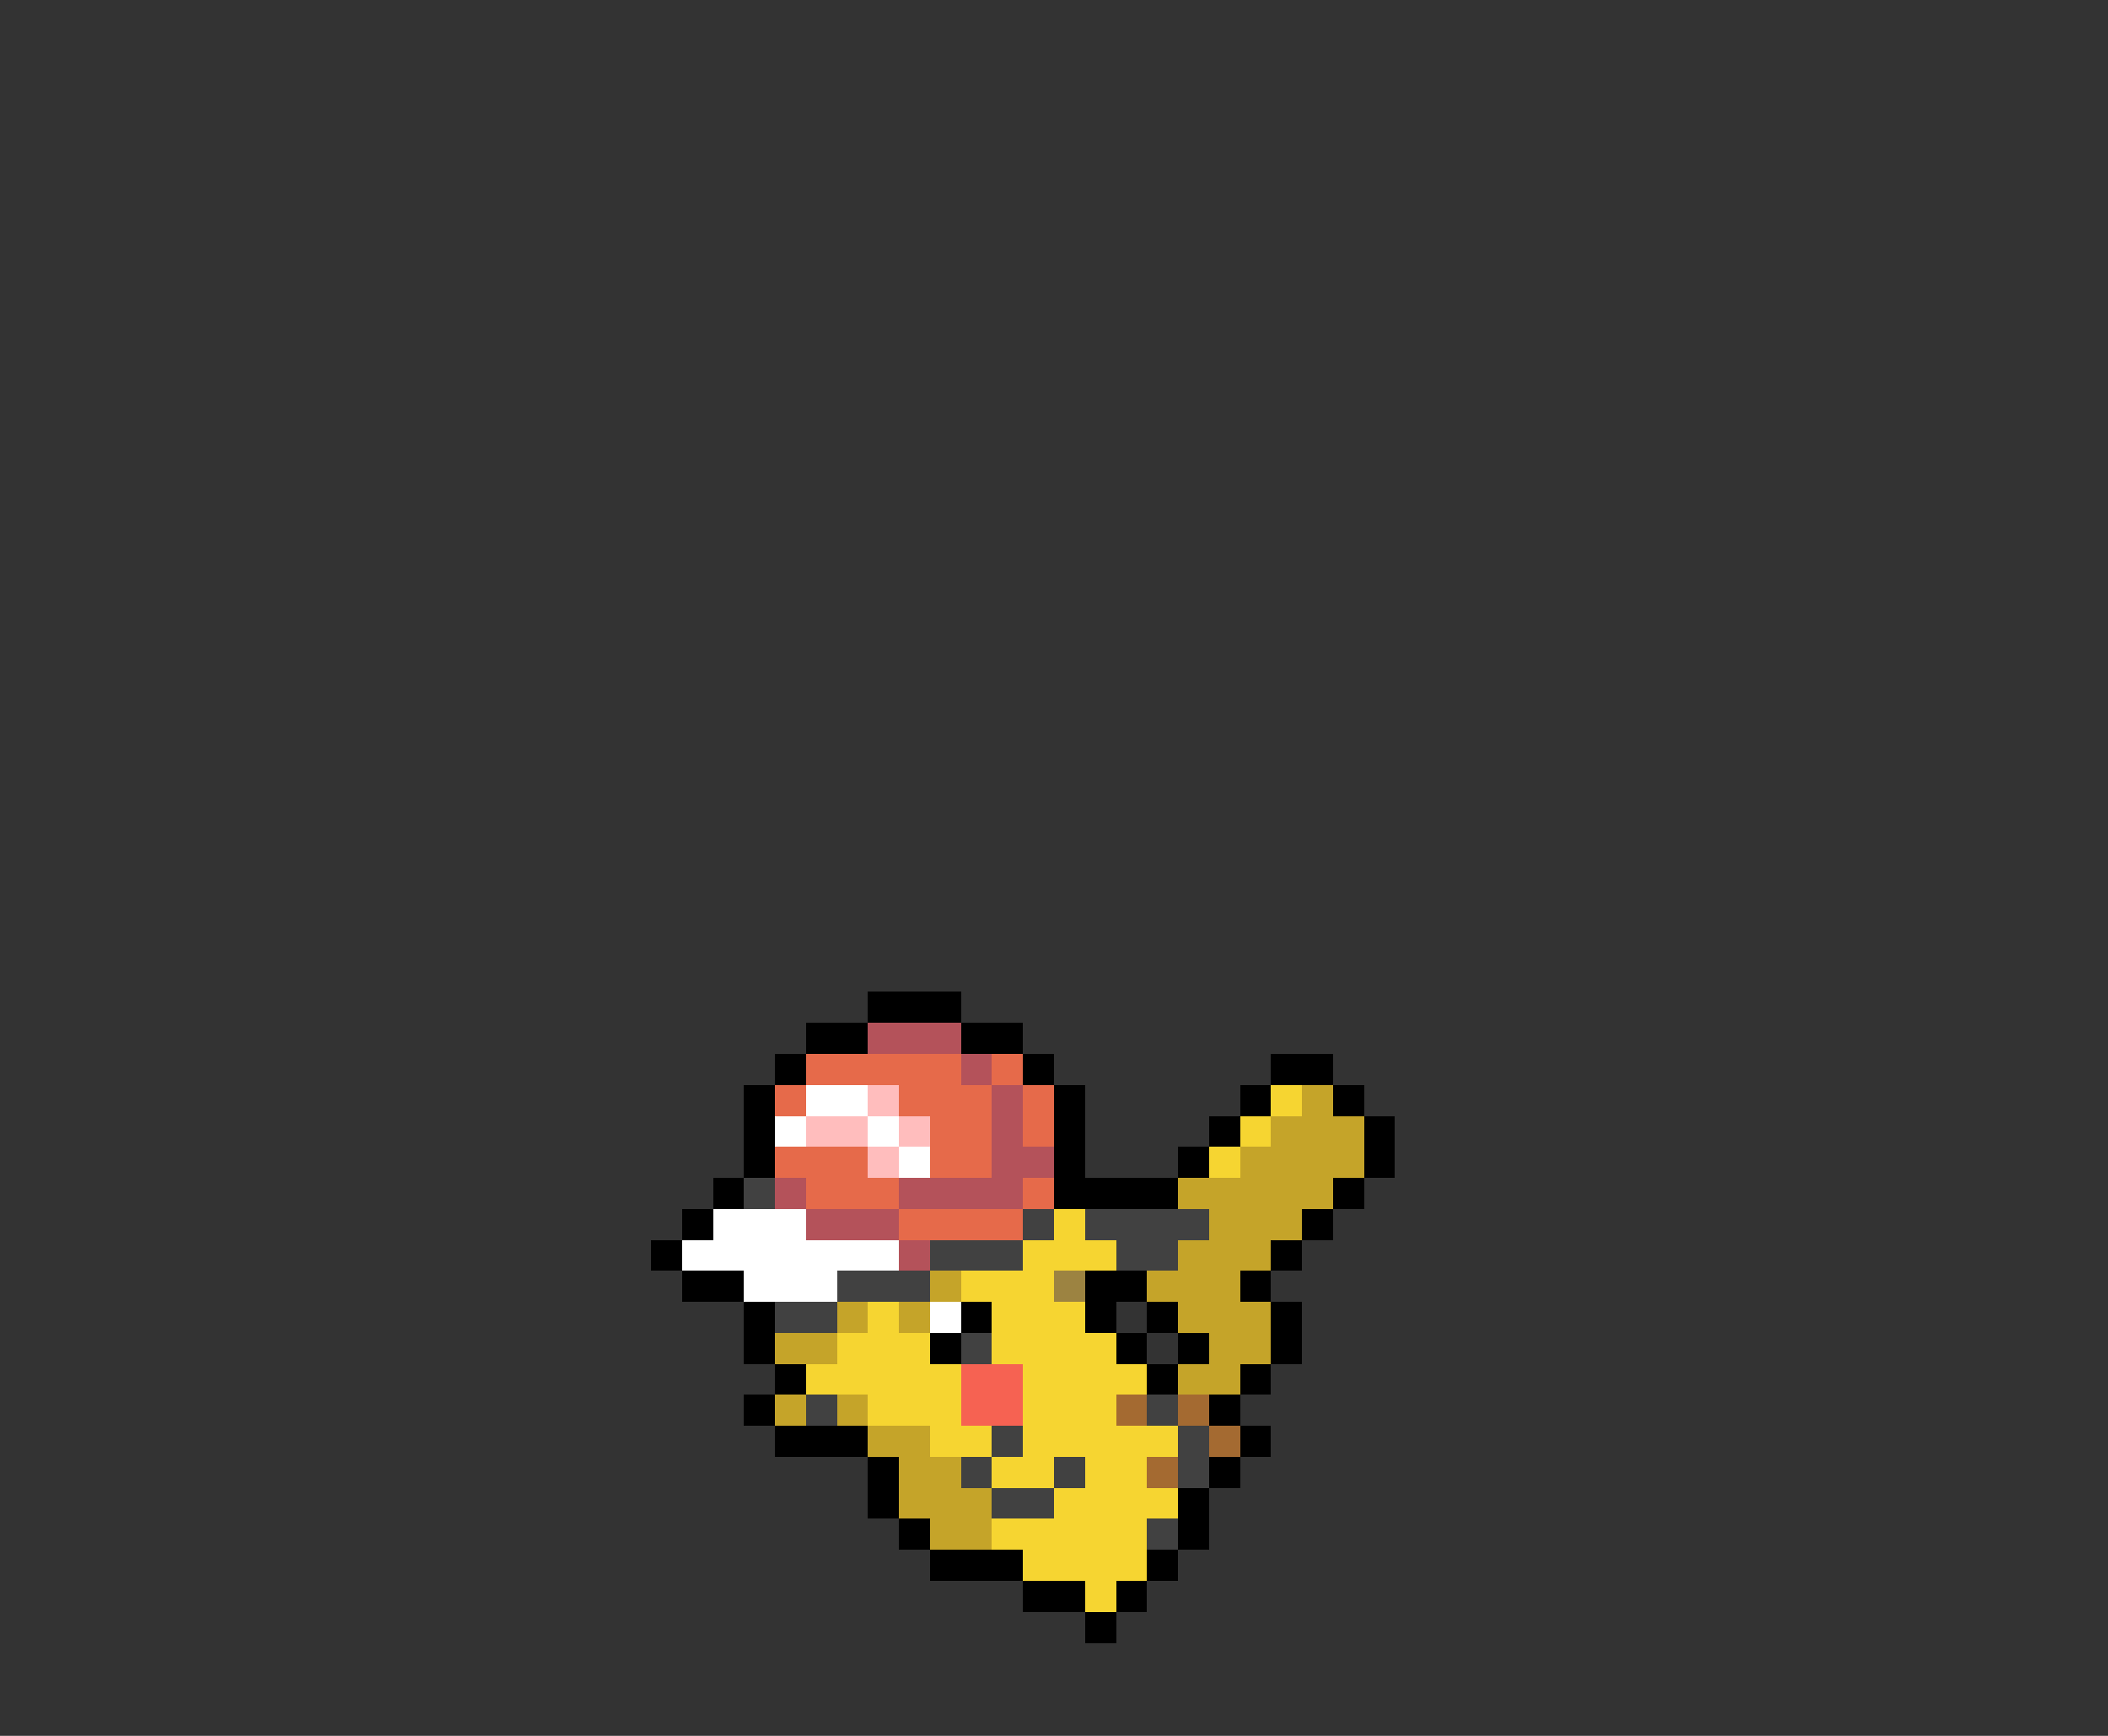 <svg xmlns="http://www.w3.org/2000/svg" viewBox="0 -0.5 68 56" shape-rendering="crispEdges">
<rect x="0" y="-0.5" width="68" height="56" fill="#333333" stroke="none"/>
<path stroke="#000000" d="M28 32h3M26 33h2M31 33h2M25 34h1M33 34h1M41 34h2M24 35h1M34 35h1M40 35h1M43 35h1M24 36h1M34 36h1M39 36h1M44 36h1M24 37h1M34 37h1M38 37h1M44 37h1M23 38h1M34 38h4M43 38h1M22 39h1M42 39h1M21 40h1M41 40h1M22 41h2M35 41h2M40 41h1M24 42h1M31 42h1M35 42h1M37 42h1M41 42h1M24 43h1M30 43h1M36 43h1M38 43h1M41 43h1M25 44h1M37 44h1M40 44h1M24 45h1M39 45h1M25 46h3M40 46h1M28 47h1M39 47h1M28 48h1M38 48h1M29 49h1M38 49h1M30 50h3M37 50h1M33 51h2M36 51h1M35 52h1" />
<path stroke="#b4525a" d="M28 33h3M31 34h1M32 35h1M32 36h1M32 37h2M25 38h1M29 38h4M26 39h3M29 40h1" />
<path stroke="#e66a4a" d="M26 34h5M32 34h1M25 35h1M29 35h3M33 35h1M30 36h2M33 36h1M25 37h3M30 37h2M26 38h3M33 38h1M29 39h4" />
<path stroke="#ffffff" d="M26 35h2M25 36h1M28 36h1M29 37h1M23 39h3M22 40h7M24 41h3M30 42h1" />
<path stroke="#ffbdbd" d="M28 35h1M26 36h2M29 36h1M28 37h1" />
<path stroke="#f6d531" d="M41 35h1M40 36h1M39 37h1M34 39h1M33 40h3M31 41h3M28 42h1M32 42h3M27 43h3M32 43h4M26 44h5M33 44h4M28 45h3M33 45h3M30 46h2M33 46h5M32 47h2M35 47h2M34 48h4M32 49h5M33 50h4M35 51h1" />
<path stroke="#c5a429" d="M42 35h1M41 36h3M40 37h4M38 38h5M39 39h3M38 40h3M30 41h1M37 41h3M27 42h1M29 42h1M38 42h3M25 43h2M39 43h2M38 44h2M25 45h1M27 45h1M28 46h2M29 47h2M29 48h3M30 49h2" />
<path stroke="#414141" d="M24 38h1M33 39h1M35 39h4M30 40h3M36 40h2M27 41h3M25 42h2M31 43h1M26 45h1M37 45h1M32 46h1M38 46h1M31 47h1M34 47h1M38 47h1M32 48h2M37 49h1" />
<path stroke="#9c8341" d="M34 41h1" />
<path stroke="#f66252" d="M31 44h2M31 45h2" />
<path stroke="#a46a31" d="M36 45h1M38 45h1M39 46h1M37 47h1" />
</svg>